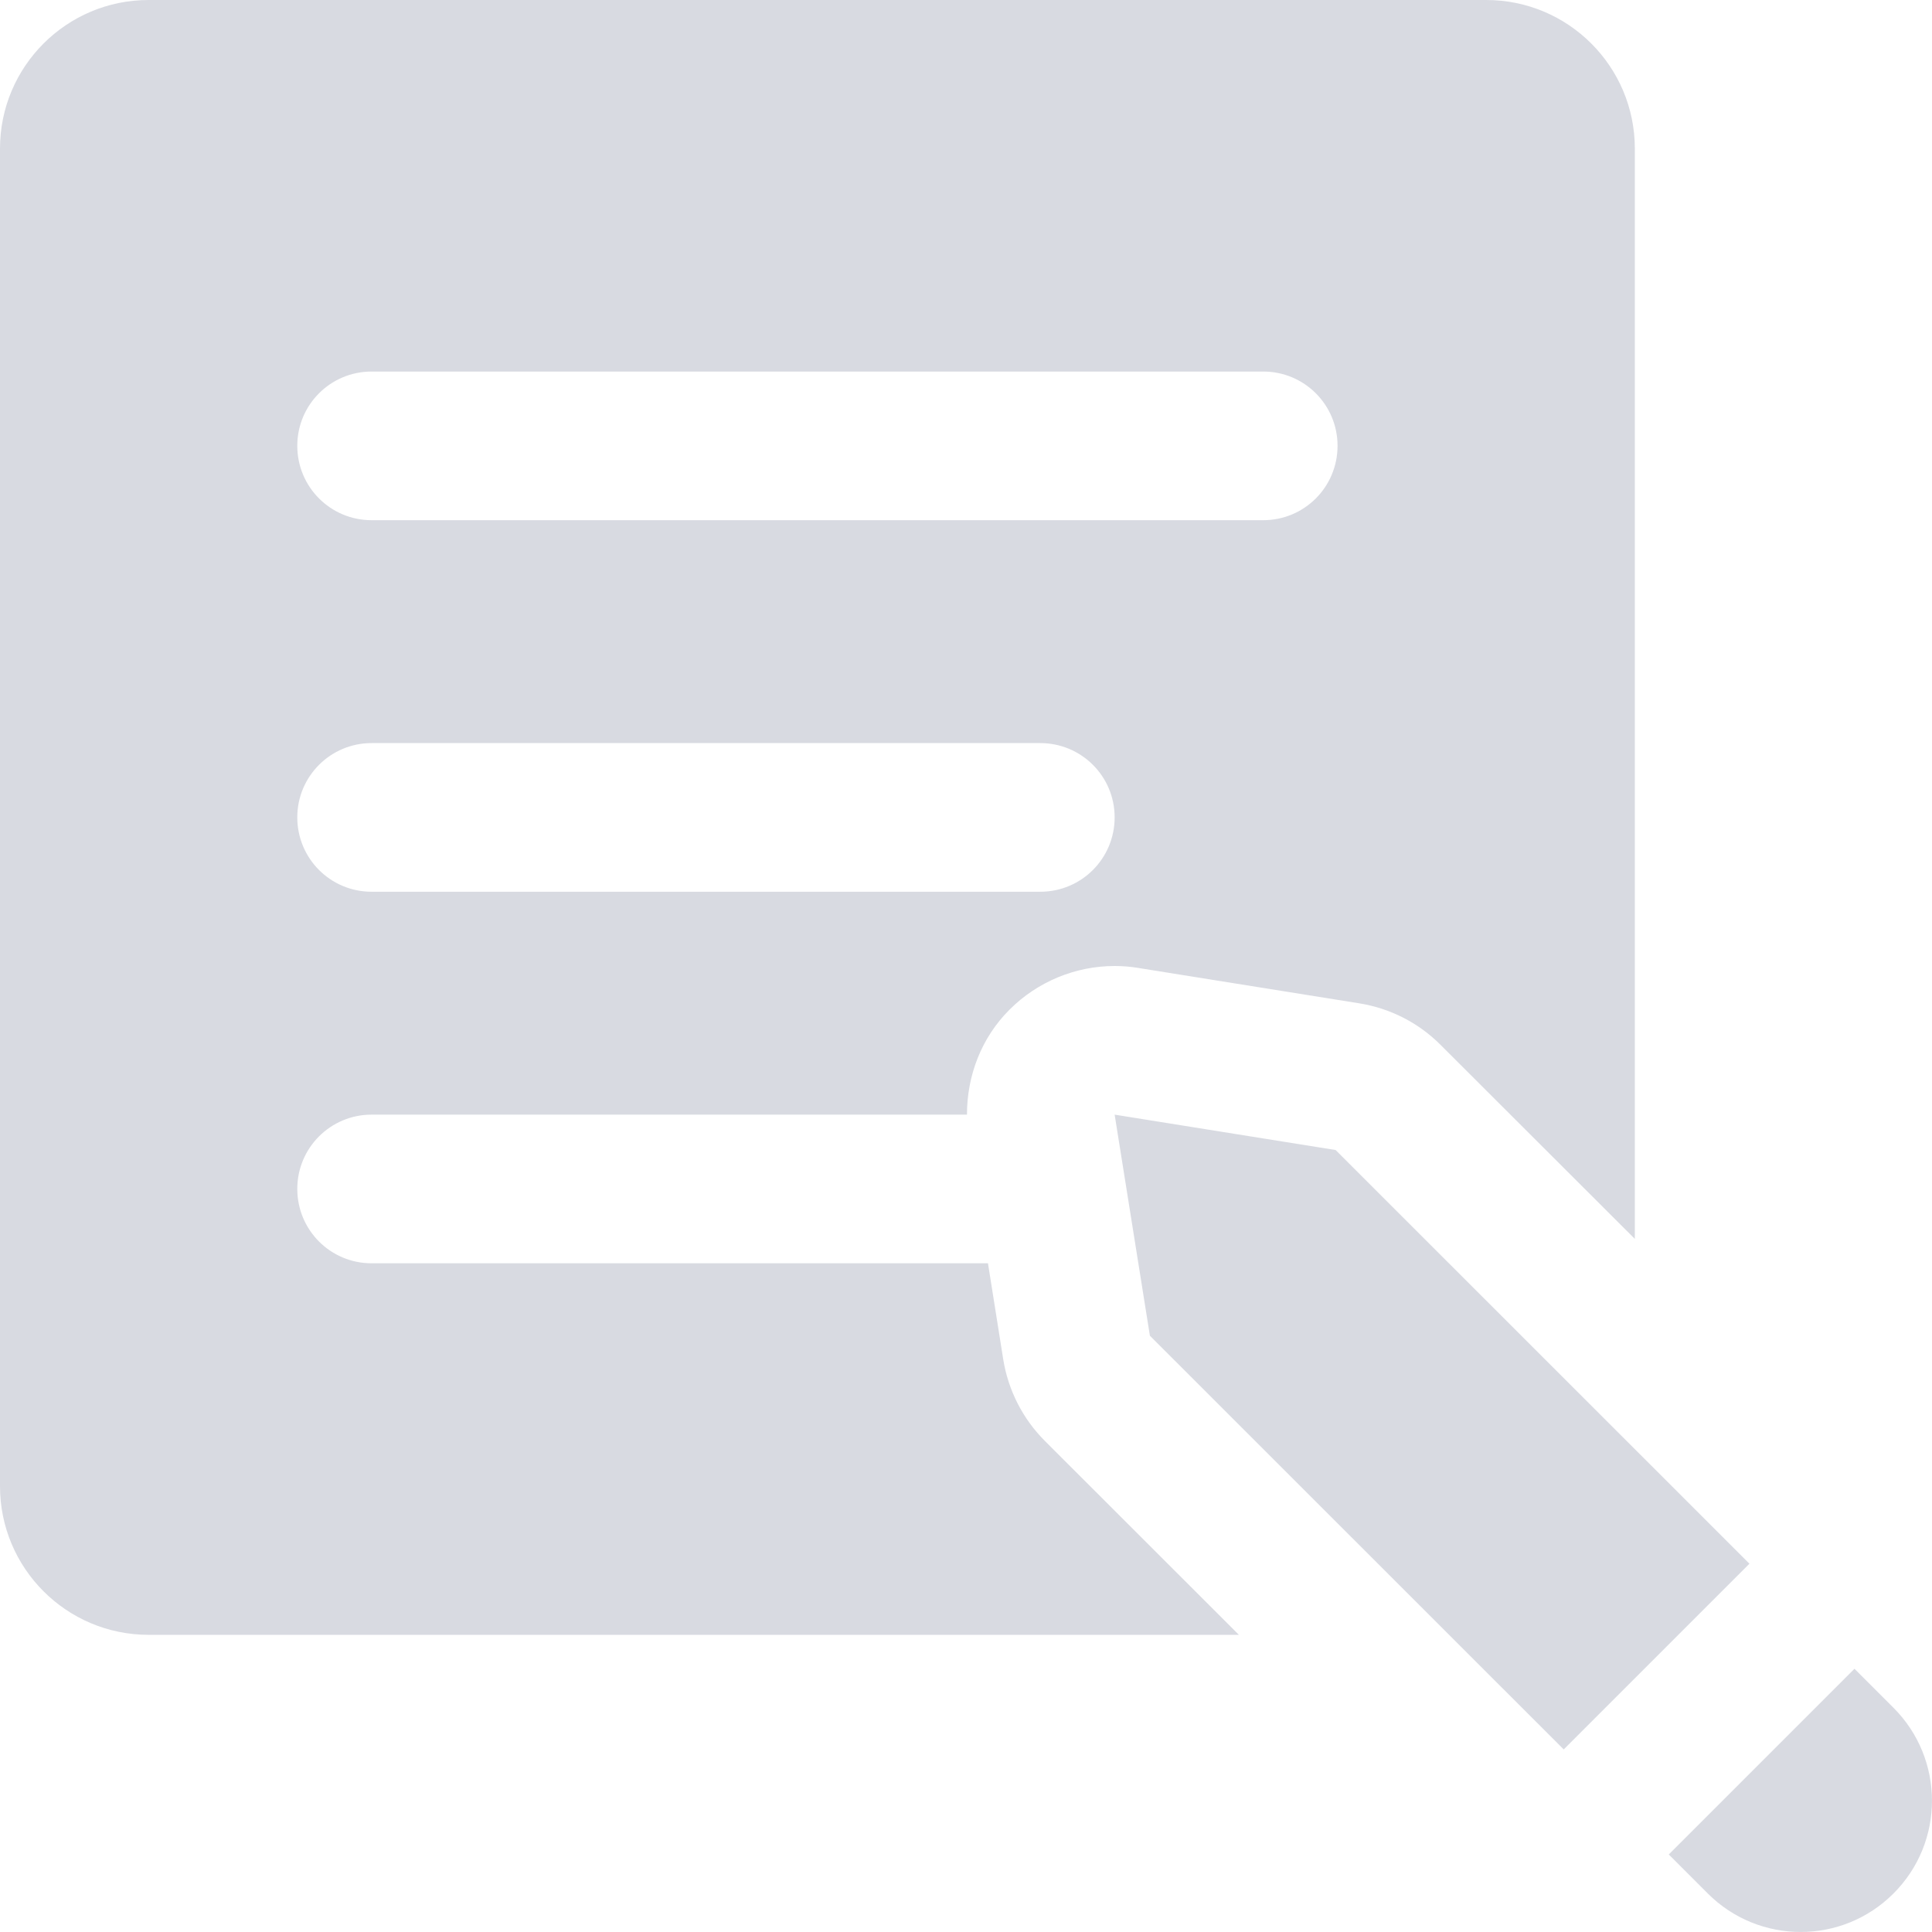 <svg width="16" height="16" viewBox="0 0 16 16" fill="none" xmlns="http://www.w3.org/2000/svg">
<path opacity="0.4" d="M1.231 0C0.551 0 0 0.551 0 1.231V12.308C0 12.988 0.551 13.539 1.231 13.539H10.26L8.653 11.933C8.469 11.749 8.349 11.512 8.308 11.256L8.182 10.462H3.077C2.737 10.462 2.462 10.187 2.462 9.846C2.462 9.506 2.737 9.231 3.077 9.231H8.008C8.008 8.907 8.128 8.593 8.361 8.361C8.593 8.129 8.907 8 9.231 8C9.295 8 9.361 8.005 9.426 8.016L11.256 8.309C11.512 8.35 11.748 8.47 11.931 8.654L13.539 10.26V1.231C13.539 0.551 12.988 1.02362e-06 12.308 1.02362e-06L1.231 0ZM3.077 3.077H10.462C10.802 3.077 11.077 3.352 11.077 3.692C11.077 4.033 10.802 4.308 10.462 4.308H3.077C2.737 4.308 2.462 4.033 2.462 3.692C2.462 3.352 2.737 3.077 3.077 3.077ZM3.077 6.154H8.615C8.956 6.154 9.231 6.429 9.231 6.769C9.231 7.11 8.956 7.385 8.615 7.385H3.077C2.737 7.385 2.462 7.11 2.462 6.769C2.462 6.429 2.737 6.154 3.077 6.154ZM9.231 9.231L9.523 11.062L12.95 14.488L14.488 12.95L11.061 9.524L9.231 9.231ZM15.358 13.82L13.82 15.358L14.143 15.681C14.568 16.106 15.257 16.106 15.681 15.681C16.106 15.257 16.106 14.568 15.681 14.143L15.358 13.82Z" fill="#9FA2B4"/>
</svg>
